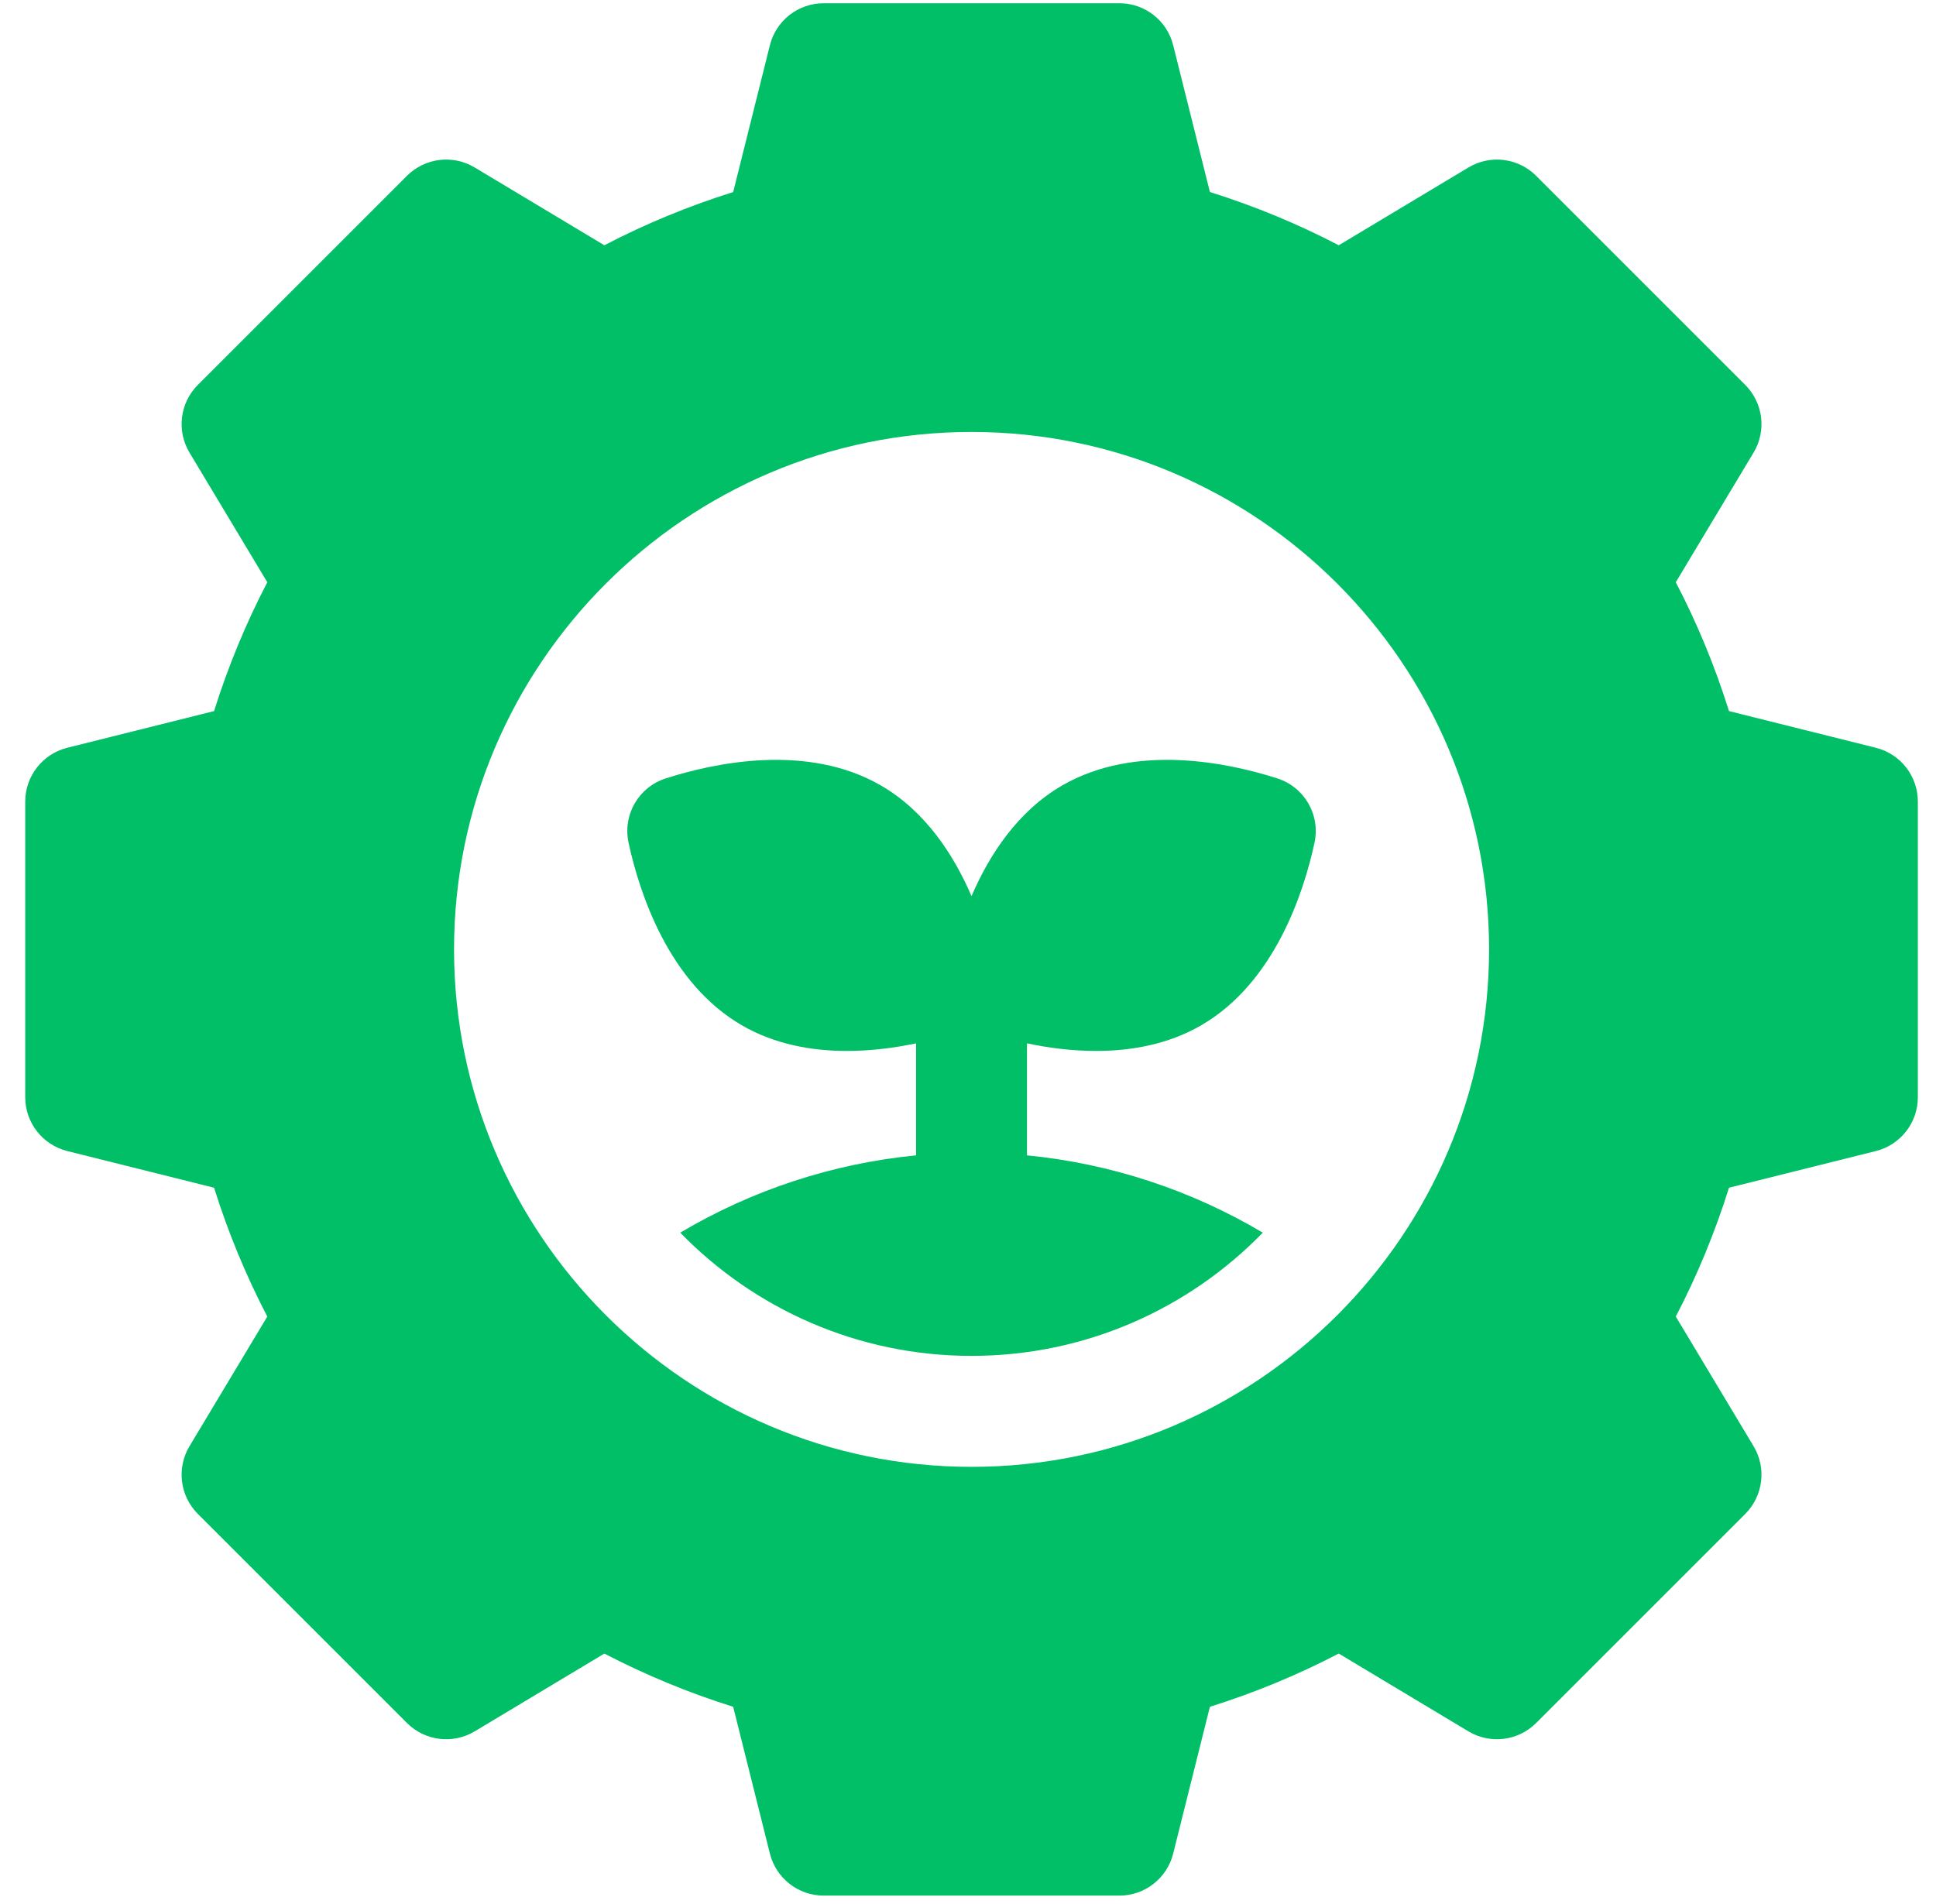 <svg width="61" height="60" viewBox="0 0 61 60" fill="none" xmlns="http://www.w3.org/2000/svg">
<path d="M59.105 23.564L54.478 22.408C54.037 21.002 53.476 19.643 52.801 18.348L55.252 14.263C55.665 13.576 55.556 12.696 54.989 12.129L48.401 5.54C47.834 4.974 46.954 4.865 46.267 5.278L42.181 7.729C40.887 7.054 39.528 6.492 38.122 6.051L36.965 1.425C36.771 0.647 36.072 0.102 35.271 0.102H25.953C25.151 0.102 24.453 0.647 24.258 1.425L23.101 6.052C21.695 6.493 20.337 7.054 19.042 7.729L14.957 5.278C14.269 4.865 13.389 4.974 12.823 5.54L6.234 12.129C5.667 12.696 5.559 13.576 5.971 14.263L8.422 18.348C7.748 19.643 7.186 21.002 6.745 22.408L2.119 23.564C1.341 23.759 0.795 24.458 0.795 25.259V34.577C0.795 35.379 1.341 36.077 2.119 36.272L6.745 37.428C7.186 38.834 7.748 40.193 8.422 41.488L5.971 45.573C5.559 46.26 5.667 47.14 6.234 47.707L12.823 54.296C13.389 54.863 14.269 54.971 14.957 54.559L19.042 52.108C20.337 52.782 21.695 53.344 23.101 53.785L24.258 58.411C24.453 59.189 25.151 59.735 25.953 59.735H35.271C36.072 59.735 36.771 59.189 36.965 58.411L38.122 53.785C39.528 53.344 40.887 52.782 42.181 52.107L46.267 54.559C46.954 54.971 47.834 54.863 48.401 54.296L54.99 47.707C55.556 47.14 55.665 46.26 55.252 45.573L52.801 41.488C53.476 40.193 54.037 38.834 54.478 37.428L59.105 36.272C59.883 36.077 60.428 35.379 60.428 34.577V25.259C60.428 24.458 59.883 23.759 59.105 23.564ZM30.612 46.224C21.621 46.224 14.306 38.909 14.306 29.918C14.306 20.927 21.621 13.612 30.612 13.612C39.603 13.612 46.918 20.927 46.918 29.918C46.918 38.909 39.603 46.224 30.612 46.224Z" fill="#00BF66"/>
<path d="M40.242 24.528C38.708 24.037 35.788 23.412 33.471 24.75C32.058 25.566 31.167 26.949 30.611 28.239C30.055 26.949 29.164 25.566 27.752 24.75C25.434 23.412 22.514 24.037 20.98 24.528C20.119 24.804 19.614 25.678 19.806 26.562C20.147 28.136 21.067 30.977 23.384 32.315C24.423 32.915 25.587 33.118 26.686 33.118C27.469 33.118 28.217 33.014 28.864 32.879V36.408C26.236 36.665 23.7 37.499 21.433 38.844C23.762 41.238 27.015 42.727 30.611 42.727C34.207 42.727 37.46 41.238 39.789 38.844C37.522 37.499 34.987 36.665 32.358 36.408V32.879C33.005 33.014 33.753 33.118 34.537 33.118C35.635 33.117 36.799 32.915 37.838 32.315C40.156 30.977 41.075 28.136 41.417 26.562C41.608 25.678 41.103 24.804 40.242 24.528Z" fill="#00BF66"/>
</svg>
